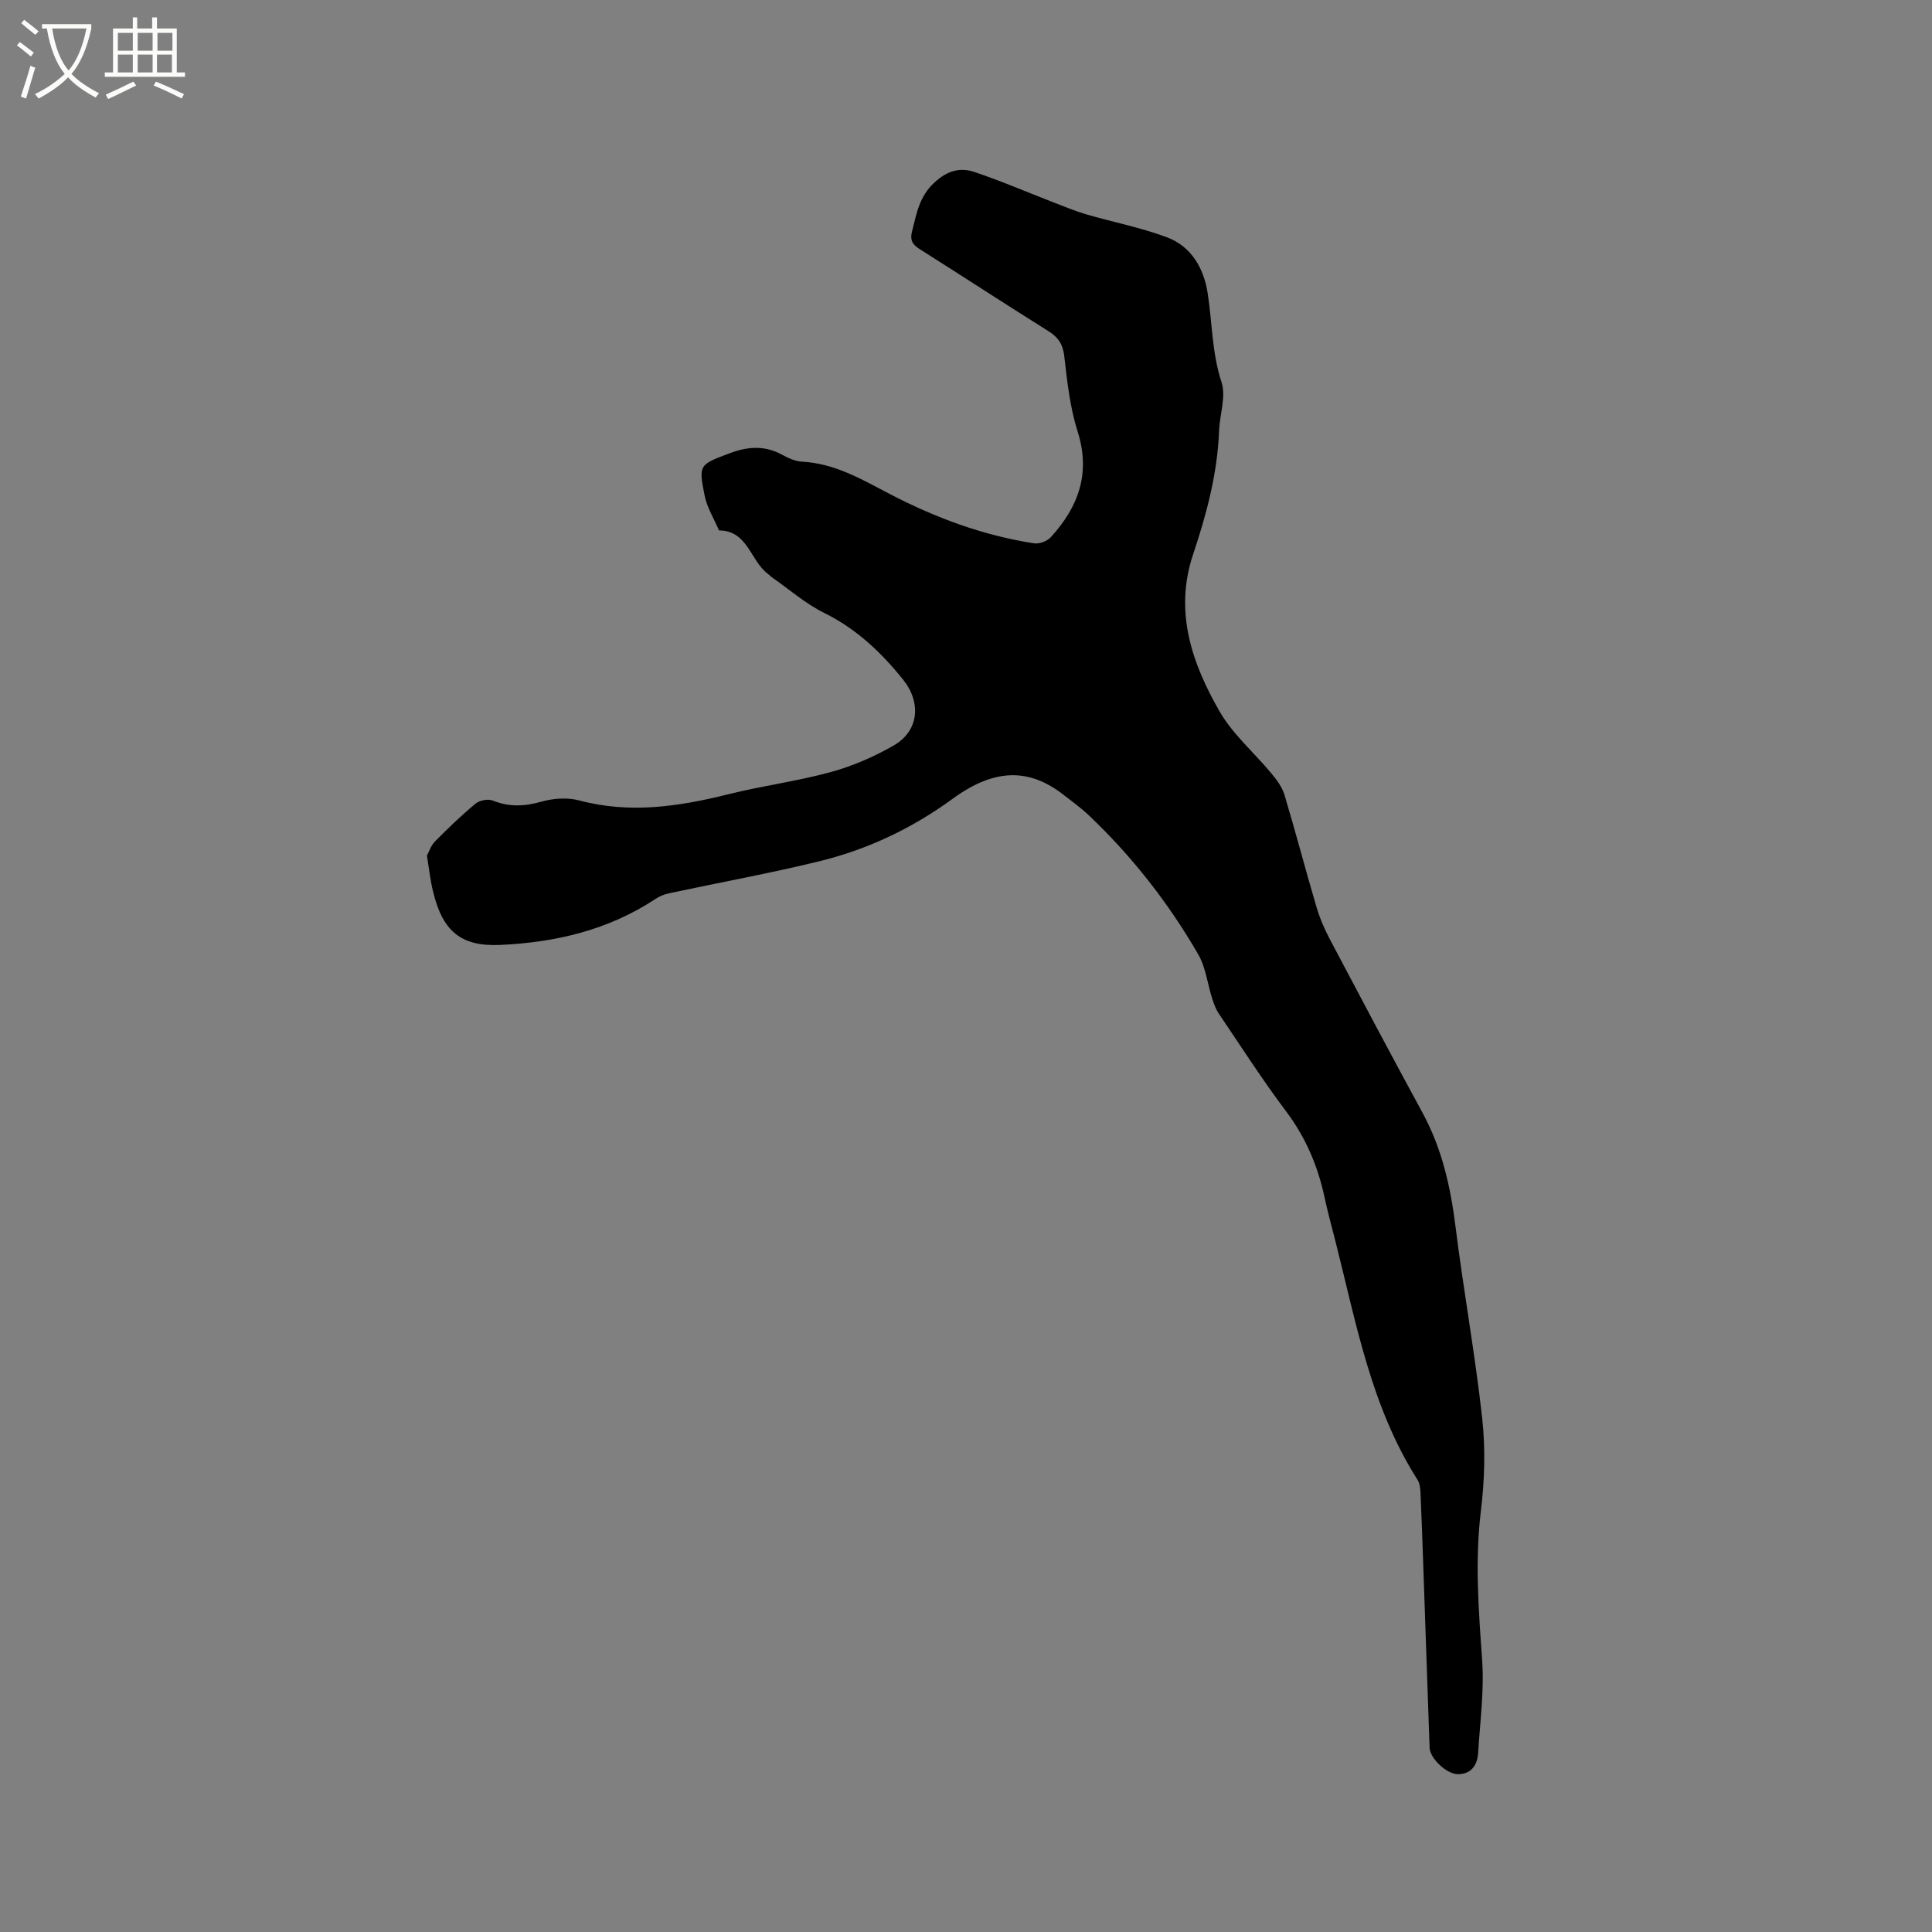 <svg enable-background="new 0 0 400 400" viewBox="0 0 400 400" xmlns="http://www.w3.org/2000/svg"><rect x="0" y="0" width="400" height="400" fill="#808080" stroke="none"/><path d="m6.4 11.7c-1-.8-1.9-1.6-2.9-2.3l.6-.7c.9.7 1.9 1.4 2.9 2.2zm-2.1 8.3c.7-2.1 1.4-4.2 2-6.4.2.1.6.3 1 .4-.7 2.3-1.3 4.4-1.9 6.4zm3-12.8c-1.1-.9-2.1-1.7-2.9-2.4l.6-.7c1 .8 2 1.5 3 2.4zm1.4-1.3v-.9h10.2v.9c-.9 4.2-2.3 7.3-4.1 9.4 1.3 1.4 3.2 2.7 5.7 4-.2.2-.4.5-.7.9-2.5-1.4-4.4-2.7-5.7-4.2-1.4 1.5-3.5 3-6.1 4.4 0 0 0 0-.1-.1-.3-.4-.5-.7-.7-.8 2.7-1.3 4.7-2.8 6.2-4.2-1.8-2.2-3-5.3-3.7-9.4zm9.2 0h-7.1c.6 3.8 1.7 6.7 3.4 8.7 1.7-2 2.9-4.8 3.7-8.7z" fill="#fbfcfa"/><path d="m31.6 3.6h.9v2.3h4.1v9.1h1.7v.9h-16.6v-.9h1.7v-9.1h4.1v-2.3h.9v2.3h3.1v-2.3zm-4 13.3.6.8c-1.9.9-3.8 1.9-5.8 2.8-.2-.3-.3-.6-.5-.9 2-.9 3.9-1.8 5.7-2.7zm-3.2-10.1v3.7h3.1v-3.7zm0 4.5v3.7h3.1v-3.7zm4.1-4.5v3.7h3.1v-3.7zm0 4.5v3.7h3.1v-3.7zm9.1 9.1c-2.1-1.1-4.1-2-5.8-2.7l.5-.8c2.2.9 4.1 1.8 5.8 2.6zm-1.9-13.6h-3.1v3.7h3.1zm-3.2 4.5v3.7h3.1v-3.7z" fill="#fbfcfa"/><path d="m88.39 177.15c.42-.77.83-2.09 1.69-2.96 2.68-2.71 5.44-5.37 8.37-7.8.83-.69 2.58-1.04 3.55-.65 3.43 1.39 6.64 1.22 10.16.22 2.43-.69 5.34-.88 7.75-.24 10.52 2.81 20.71 1.26 30.98-1.3 6.98-1.74 14.17-2.67 21.1-4.57 4.53-1.24 8.99-3.17 13.06-5.52 5.25-3.03 5.71-8.91 1.92-13.63-4.56-5.67-9.66-10.5-16.31-13.79-3.85-1.9-7.18-4.83-10.74-7.31-.35-.24-.63-.57-.97-.82-3.62-2.7-4.1-8.93-10.09-8.96-1.02-2.4-2.47-4.7-2.97-7.2-1.3-6.44-1.12-6.41 5.24-8.8 3.66-1.37 7.16-1.64 10.72.29 1.29.7 2.75 1.39 4.17 1.47 6.78.35 12.33 3.63 18.15 6.67 9.4 4.91 19.35 8.61 29.91 10.24 1.08.17 2.71-.43 3.46-1.25 5.71-6.25 8.32-13.2 5.58-21.86-1.58-5-2.18-10.36-2.77-15.61-.28-2.53-1.28-3.95-3.32-5.23-8.89-5.57-17.67-11.31-26.54-16.91-1.53-.97-2.15-1.81-1.65-3.78.94-3.67 1.48-7.17 4.63-10.07 2.65-2.45 5.28-3.17 8.25-2.18 5.58 1.87 11 4.22 16.5 6.34 2.23.86 4.45 1.79 6.75 2.46 5.55 1.61 11.28 2.72 16.67 4.74 5.03 1.89 7.6 6.44 8.39 11.53.96 6.14.87 12.36 2.87 18.45.98 2.97-.37 6.67-.5 10.04-.34 8.88-2.6 17.32-5.4 25.68-3.93 11.75-.24 22.49 5.52 32.48 2.74 4.75 7.16 8.52 10.72 12.82 1.1 1.33 2.23 2.84 2.71 4.46 2.31 7.71 4.34 15.49 6.62 23.21.68 2.31 1.66 4.57 2.79 6.71 6.33 11.98 12.67 23.95 19.15 35.85 4.02 7.39 5.81 15.31 6.84 23.59 1.65 13.24 4.06 26.39 5.52 39.65.7 6.37.5 12.96-.28 19.33-1.25 10.32-.45 20.49.27 30.75.45 6.37-.44 12.84-.83 19.25-.15 2.47-1.38 4.32-4.08 4.39-2.42.06-5.89-3.28-5.97-5.49-.44-12.5-.87-25.01-1.3-37.51-.18-5.09-.35-10.17-.58-15.25-.04-.92-.15-1.98-.63-2.73-9.6-15.07-12.67-32.38-16.96-49.27-.78-3.08-1.63-6.14-2.29-9.25-1.4-6.5-3.92-12.39-7.97-17.77-4.9-6.51-9.31-13.4-13.88-20.16-.63-.93-1.04-2.04-1.39-3.12-.98-3.06-1.33-6.46-2.89-9.17-6.18-10.69-13.75-20.37-22.74-28.88-1.61-1.52-3.43-2.83-5.19-4.2-7.04-5.46-14.16-5.54-22.87.81-8.46 6.17-17.66 10.54-27.72 12.99-10.27 2.51-20.7 4.4-31.04 6.61-1 .21-2.01.63-2.86 1.2-9.76 6.45-20.74 8.99-32.17 9.5-8.14.36-11.87-2.93-13.82-10.98-.58-2.26-.81-4.59-1.29-7.51z"/></svg>
